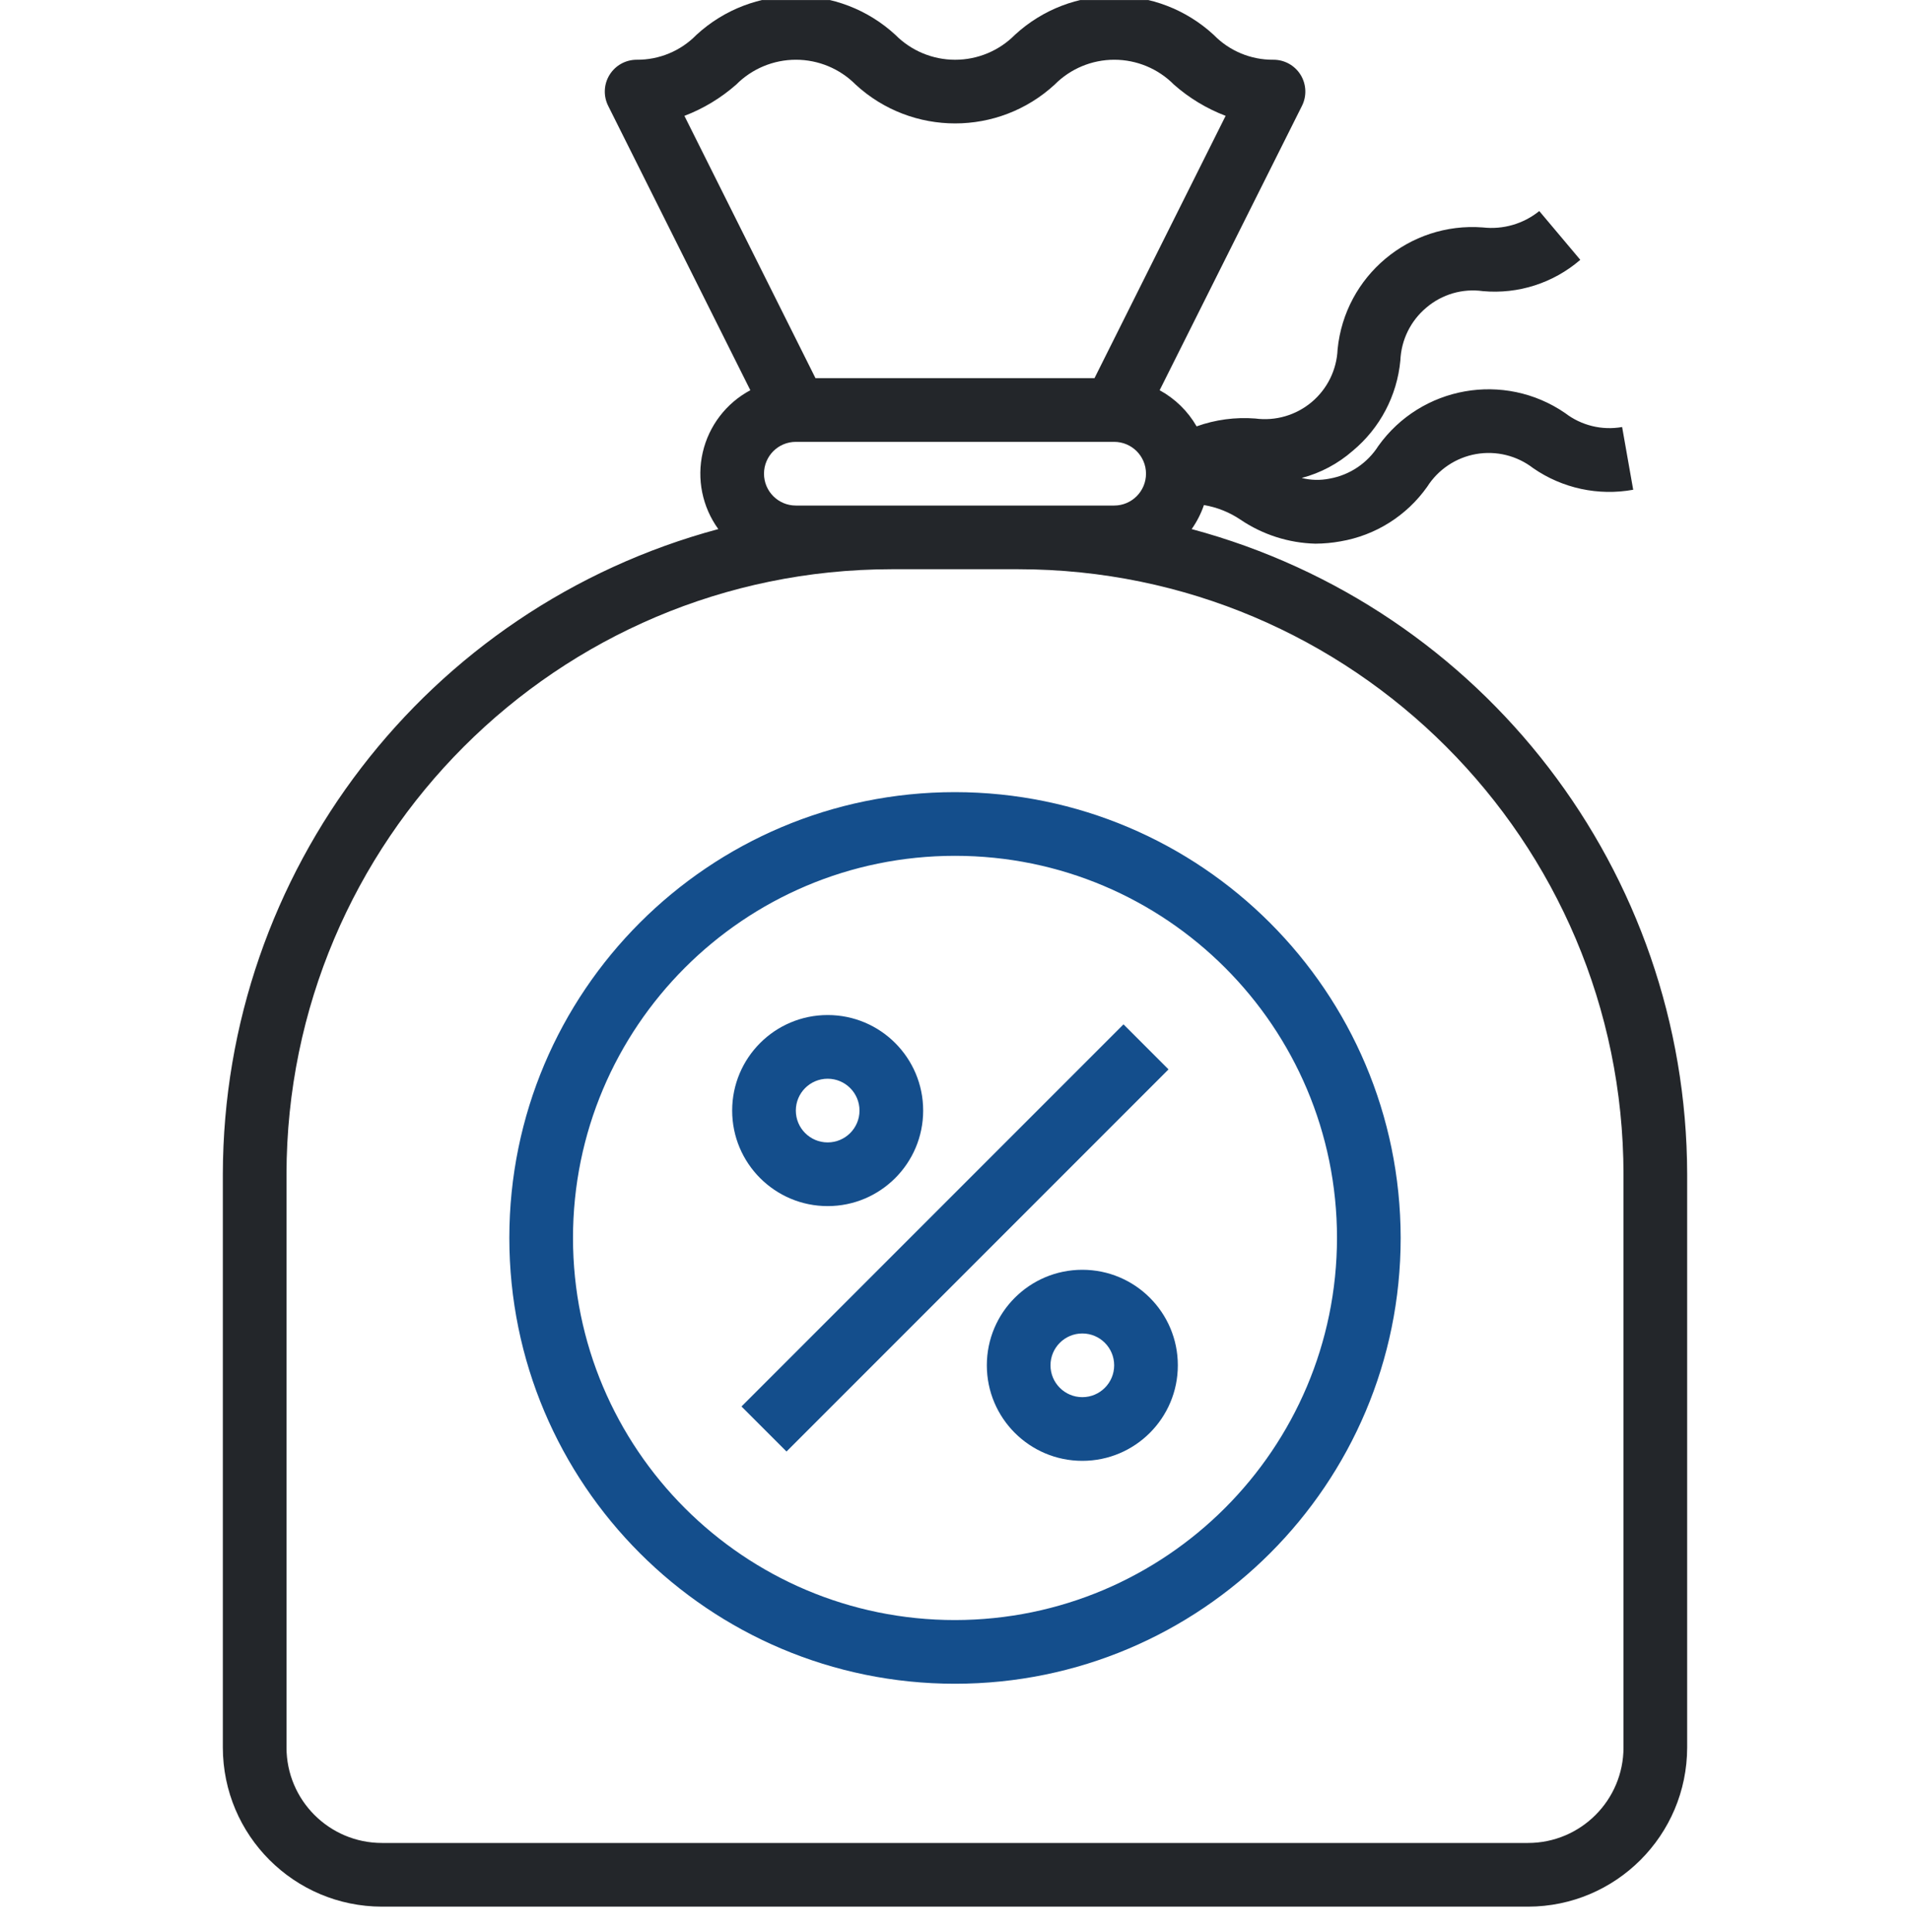 <svg width="90" height="91" viewBox="0 0 90 91" fill="none" xmlns="http://www.w3.org/2000/svg">
<g clip-path="url(#clip0)">
<path d="M56.152 24.923C56.397 24.575 56.592 24.194 56.73 23.791C57.347 23.895 57.936 24.13 58.455 24.481C59.498 25.186 60.722 25.578 61.981 25.61C62.379 25.608 62.775 25.572 63.166 25.501C64.814 25.22 66.282 24.296 67.248 22.932C67.765 22.117 68.601 21.557 69.551 21.389C70.502 21.222 71.479 21.462 72.243 22.052C73.617 23.003 75.313 23.369 76.957 23.07L76.435 20.115C75.485 20.283 74.508 20.043 73.744 19.454C70.879 17.493 66.972 18.182 64.95 21.004C64.433 21.819 63.596 22.379 62.646 22.547C62.213 22.634 61.765 22.623 61.336 22.515C62.224 22.281 63.045 21.845 63.736 21.241C65.022 20.174 65.832 18.639 65.986 16.975C66.026 16.011 66.471 15.108 67.212 14.489C67.948 13.862 68.916 13.58 69.873 13.714C71.54 13.866 73.198 13.333 74.464 12.239L72.531 9.942C71.783 10.546 70.825 10.824 69.87 10.714C66.408 10.45 63.369 12.999 63.028 16.455C62.988 17.418 62.545 18.321 61.806 18.941C61.067 19.561 60.102 19.842 59.146 19.714C58.21 19.642 57.269 19.767 56.385 20.084C55.972 19.367 55.369 18.778 54.643 18.382L61.35 4.985C61.583 4.518 61.557 3.964 61.282 3.521C61.007 3.079 60.521 2.811 60 2.814C58.943 2.823 57.929 2.401 57.192 1.644C54.544 -0.796 50.468 -0.796 47.82 1.644C47.076 2.394 46.063 2.815 45.007 2.815C43.95 2.815 42.938 2.394 42.193 1.644C39.543 -0.794 35.466 -0.794 32.815 1.644C32.076 2.401 31.058 2.824 30 2.814C29.48 2.814 28.997 3.082 28.723 3.525C28.449 3.966 28.424 4.519 28.657 4.985L35.356 18.382C34.221 18.988 33.403 20.055 33.114 21.309C32.824 22.563 33.092 23.88 33.847 24.923C20.094 28.617 10.525 41.073 10.5 55.314V82.314C10.504 86.455 13.859 89.809 18 89.814H72C76.14 89.809 79.495 86.455 79.5 82.314V55.314C79.475 41.073 69.906 28.617 56.152 24.923ZM34.689 3.986C35.434 3.236 36.447 2.814 37.504 2.814C38.561 2.814 39.575 3.236 40.32 3.986C42.969 6.423 47.045 6.423 49.695 3.986C50.438 3.236 51.45 2.814 52.506 2.814C53.561 2.814 54.574 3.236 55.317 3.986C56.033 4.618 56.858 5.116 57.752 5.457L51.573 17.814H38.426L32.25 5.458C33.144 5.117 33.97 4.618 34.689 3.986ZM37.5 23.814C36.671 23.814 36 23.142 36 22.314C36 21.485 36.671 20.814 37.5 20.814H52.5C53.328 20.814 54 21.485 54 22.314C54 23.142 53.328 23.814 52.5 23.814H37.5ZM76.5 82.314C76.5 84.799 74.485 86.814 72 86.814H18C15.514 86.814 13.5 84.799 13.5 82.314V55.314C13.517 39.581 26.267 26.831 42 26.814H48C63.733 26.831 76.483 39.581 76.5 55.314V82.314Z" fill="#23262A"/>
<path d="M34.939 66.253L52.94 48.253L55.061 50.374L37.06 68.375L34.939 66.253Z" fill="#144E8C"/>
<path d="M51 59.814C48.514 59.814 46.5 61.829 46.5 64.314C46.5 66.799 48.514 68.814 51 68.814C53.485 68.814 55.5 66.799 55.5 64.314C55.5 61.829 53.485 59.814 51 59.814ZM51 65.814C50.171 65.814 49.5 65.142 49.5 64.314C49.5 63.486 50.171 62.814 51 62.814C51.828 62.814 52.5 63.486 52.5 64.314C52.5 65.142 51.828 65.814 51 65.814Z" fill="#144E8C"/>
<path d="M39 56.814C41.485 56.814 43.5 54.799 43.5 52.314C43.5 49.829 41.485 47.814 39 47.814C36.514 47.814 34.5 49.829 34.5 52.314C34.5 54.799 36.514 56.814 39 56.814ZM39 50.814C39.828 50.814 40.5 51.486 40.5 52.314C40.5 53.142 39.828 53.814 39 53.814C38.171 53.814 37.5 53.142 37.5 52.314C37.5 51.486 38.171 50.814 39 50.814Z" fill="#144E8C"/>
<path d="M45 37.314C33.401 37.314 24 46.716 24 58.314C24 69.912 33.401 79.314 45 79.314C56.598 79.314 66 69.912 66 58.314C65.988 46.721 56.593 37.326 45 37.314ZM45 76.314C35.059 76.314 27 68.255 27 58.314C27 48.373 35.059 40.314 45 40.314C54.941 40.314 63 48.373 63 58.314C62.989 68.251 54.936 76.303 45 76.314Z" fill="#144E8C"/>
</g>
<defs>
<clipPath id="clip0">
<rect width="90" height="90" fill="white" transform="translate(0 0.002)"/>
</clipPath>
</defs>
</svg>
